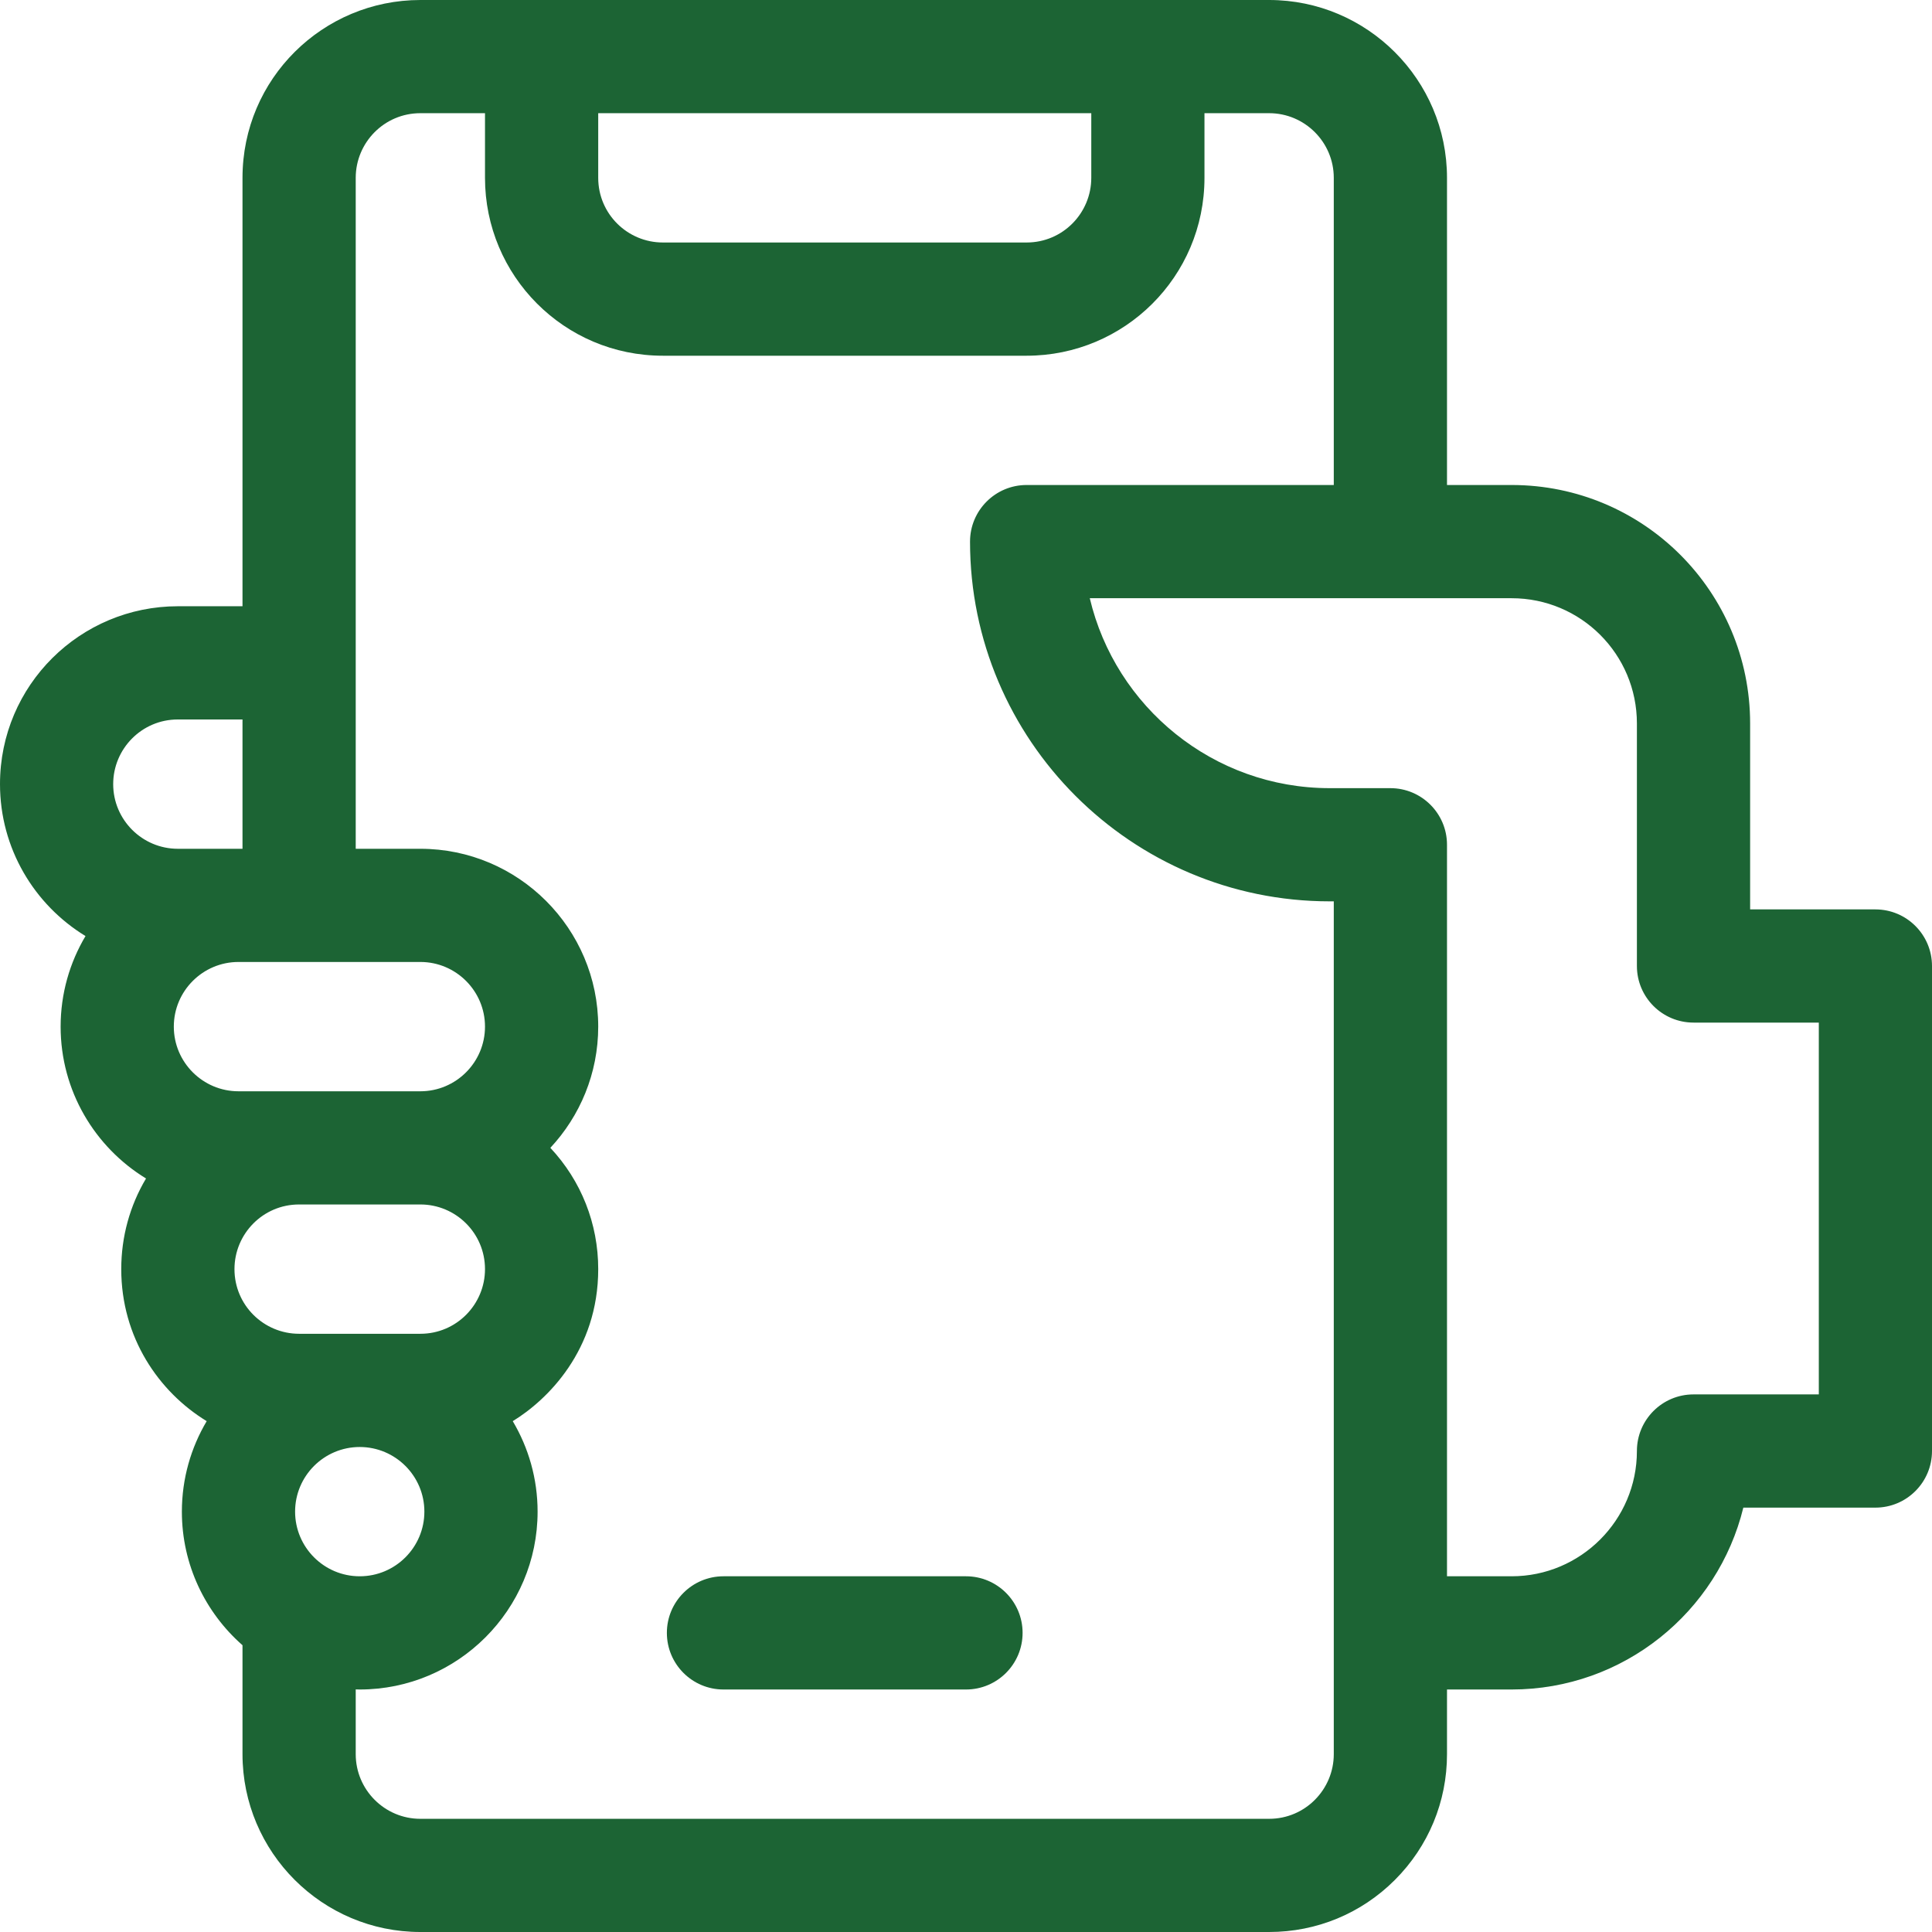 <svg width="58" height="58" viewBox="0 0 58 58" fill="none" xmlns="http://www.w3.org/2000/svg">
<path d="M56.301 27.301H52.54V21.72C52.54 17.765 49.341 14.56 45.38 14.56H43.44V5.339C43.44 2.395 41.044 0 38.1 0H34.46H16.26H12.62C9.694 0 7.28 2.364 7.28 5.339V18.2H5.339C2.41 18.201 0 20.568 0 23.54C0 25.469 1.029 27.163 2.567 28.101C2.093 28.898 1.82 29.828 1.82 30.82C1.82 32.748 2.848 34.441 4.384 35.379C3.899 36.194 3.64 37.127 3.64 38.1C3.64 40.147 4.761 41.782 6.205 42.664C5.733 43.46 5.46 44.389 5.46 45.381C5.46 46.977 6.166 48.412 7.28 49.391V52.661C7.28 55.605 9.675 58 12.62 58H38.1C39.527 58 40.868 57.444 41.875 56.437C42.884 55.428 43.44 54.088 43.44 52.661V50.72H45.38C48.743 50.72 51.571 48.39 52.336 45.26H56.301C57.239 45.26 58 44.499 58 43.56V29C58 28.062 57.239 27.301 56.301 27.301ZM17.959 3.398H32.761V5.339C32.761 6.397 31.906 7.28 30.82 7.28H19.9C18.84 7.28 17.959 6.423 17.959 5.339V3.398ZM3.398 23.54C3.398 22.482 4.254 21.599 5.339 21.599H7.28V25.481H5.339C4.269 25.481 3.398 24.61 3.398 23.54ZM5.218 30.82C5.218 29.75 6.089 28.879 7.159 28.879H12.62C13.69 28.879 14.56 29.75 14.56 30.82C14.56 31.89 13.69 32.761 12.62 32.761H7.159C6.089 32.761 5.218 31.89 5.218 30.82ZM7.039 38.1C7.039 37.042 7.894 36.159 8.979 36.159H12.62C13.68 36.159 14.56 37.017 14.56 38.1C14.56 39.16 13.703 40.041 12.62 40.041H8.979C7.919 40.041 7.039 39.184 7.039 38.1ZM8.859 45.38C8.859 44.31 9.729 43.44 10.799 43.44C11.87 43.44 12.74 44.31 12.74 45.38C12.74 46.451 11.87 47.321 10.799 47.321C9.729 47.321 8.859 46.451 8.859 45.38ZM40.041 52.661C40.041 53.718 39.186 54.602 38.1 54.602H12.62C11.549 54.602 10.679 53.731 10.679 52.661V50.717C10.719 50.718 10.759 50.72 10.799 50.72C13.743 50.72 16.139 48.325 16.139 45.381C16.139 44.389 15.866 43.461 15.393 42.664C16.432 42.03 17.959 40.535 17.959 38.1C17.959 36.735 17.449 35.449 16.522 34.459C17.412 33.505 17.959 32.225 17.959 30.82C17.959 27.876 15.564 25.481 12.62 25.481H10.679V19.9V5.339C10.679 4.282 11.534 3.398 12.62 3.398H14.56V5.339C14.56 8.275 16.934 10.679 19.9 10.679H30.82C33.756 10.679 36.159 8.305 36.159 5.339V3.398H38.1C39.17 3.398 40.041 4.269 40.041 5.339V14.56H30.82C29.882 14.56 29.121 15.321 29.121 16.26C29.121 22.215 33.966 27.059 39.92 27.059H40.041V52.661ZM54.602 41.861H50.841C49.902 41.861 49.141 42.622 49.141 43.56C49.141 45.634 47.454 47.321 45.38 47.321H43.44V25.36C43.44 24.422 42.679 23.661 41.74 23.661H39.92C36.424 23.661 33.486 21.224 32.716 17.959H45.38C47.459 17.959 49.141 19.64 49.141 21.72V29C49.141 29.938 49.902 30.699 50.841 30.699H54.602V41.861Z" fill="#1C6434"/>
<path d="M29 47.321H21.72C20.781 47.321 20.02 48.082 20.02 49.02C20.02 49.959 20.781 50.72 21.72 50.72H29C29.938 50.72 30.699 49.959 30.699 49.02C30.699 48.082 29.938 47.321 29 47.321Z" fill="#1C6434"/>
</svg>
